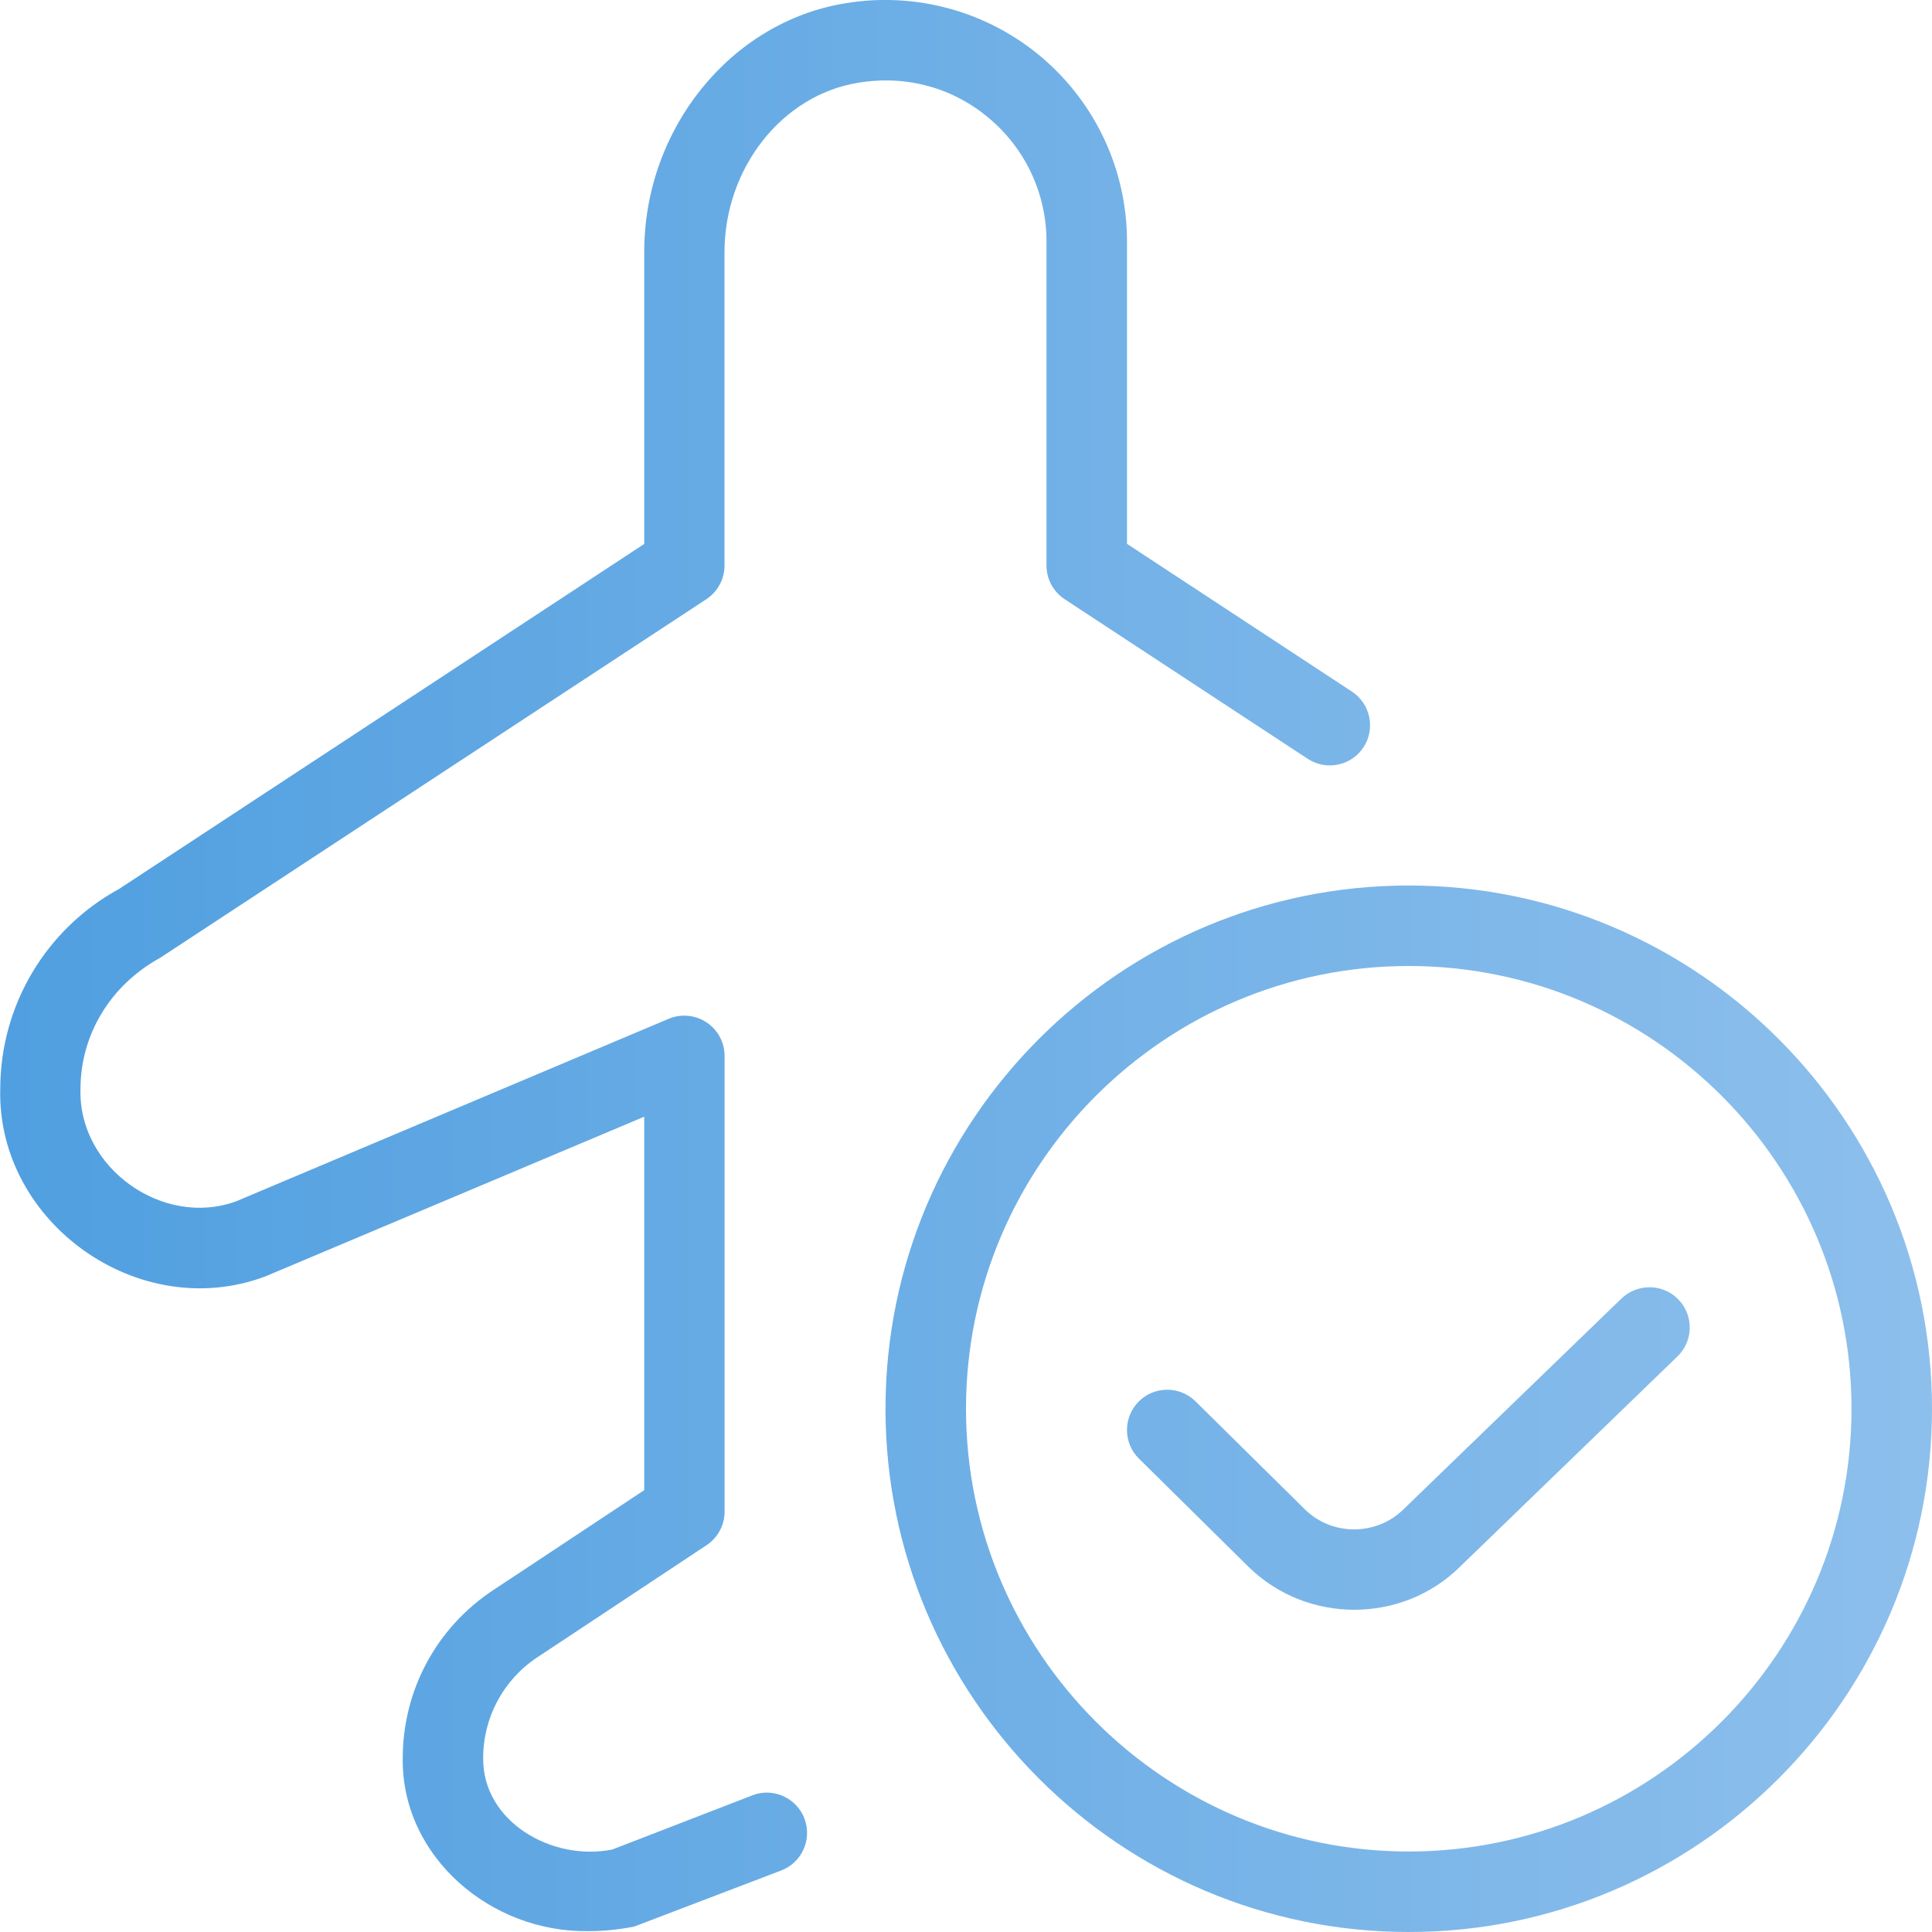 <svg width="140" height="140" viewBox="0 0 140 140" fill="none" xmlns="http://www.w3.org/2000/svg">
<path d="M102.083 64.167C81.177 64.167 64.167 81.177 64.167 102.083C64.167 122.99 81.177 140 102.083 140C122.99 140 140 122.99 140 102.083C140 81.177 122.99 64.167 102.083 64.167ZM102.083 134.167C84.397 134.167 70 119.77 70 102.083C70 84.397 84.397 70 102.083 70C119.77 70 134.167 84.397 134.167 102.083C134.167 119.77 119.77 134.167 102.083 134.167ZM121.625 94.168C122.745 95.323 122.716 97.172 121.555 98.292L105.788 113.54C103.693 115.611 100.917 116.649 98.14 116.649C95.363 116.649 92.604 115.617 90.487 113.552L82.53 105.694C81.387 104.568 81.375 102.719 82.507 101.57C83.638 100.427 85.487 100.415 86.631 101.547L94.576 109.392C96.536 111.312 99.744 111.3 101.704 109.369L117.495 94.097C118.656 92.983 120.517 93.007 121.625 94.168ZM5.833 78.919C5.658 84.612 11.812 89.017 17.144 87.039L48.452 73.827C49.35 73.448 50.383 73.547 51.199 74.083C52.016 74.626 52.506 75.536 52.506 76.516V109.538C52.506 110.518 52.016 111.428 51.199 111.971L38.926 120.102C36.476 121.724 35.012 124.454 35.012 127.4C34.971 132.02 40.028 134.902 44.374 134.021L54.524 130.095C56.017 129.512 57.715 130.27 58.292 131.775C58.864 133.286 58.112 134.972 56.607 135.543L45.949 139.609C44.847 139.825 43.762 139.936 42.706 139.936C35.572 140.087 29.085 134.528 29.184 127.406C29.184 122.494 31.622 117.95 35.718 115.243L46.684 107.981V80.92L19.227 92.493C10.057 95.941 -0.216 88.591 0.018 78.925C0.018 72.876 3.313 67.317 8.627 64.418L46.684 39.416V18.282C46.667 9.351 52.938 1.587 61.25 0.239C66.377 -0.618 71.581 0.834 75.501 4.165C79.415 7.496 81.667 12.355 81.667 17.5V39.41L97.965 50.114C99.307 50.995 99.686 52.809 98.805 54.151C97.924 55.498 96.104 55.866 94.768 54.991L77.152 43.423C76.329 42.881 75.833 41.965 75.833 40.985V17.5C75.833 14.07 74.334 10.827 71.721 8.61C69.067 6.347 65.677 5.419 62.183 5.997C56.665 6.895 52.5 12.18 52.5 18.282V40.985C52.5 41.965 52.004 42.881 51.182 43.423L11.608 69.405C7.968 71.406 5.833 75.005 5.833 78.919Z" fill="url(#paint0_linear_4667_4266)"/>
<defs>
<linearGradient id="paint0_linear_4667_4266" x1="140" y1="69.999" x2="0.014" y2="69.999" gradientUnits="userSpaceOnUse">
<stop stop-color="#8DBFEC"/>
<stop offset="1" stop-color="#509FE0"/>
</linearGradient>
</defs>
</svg>
